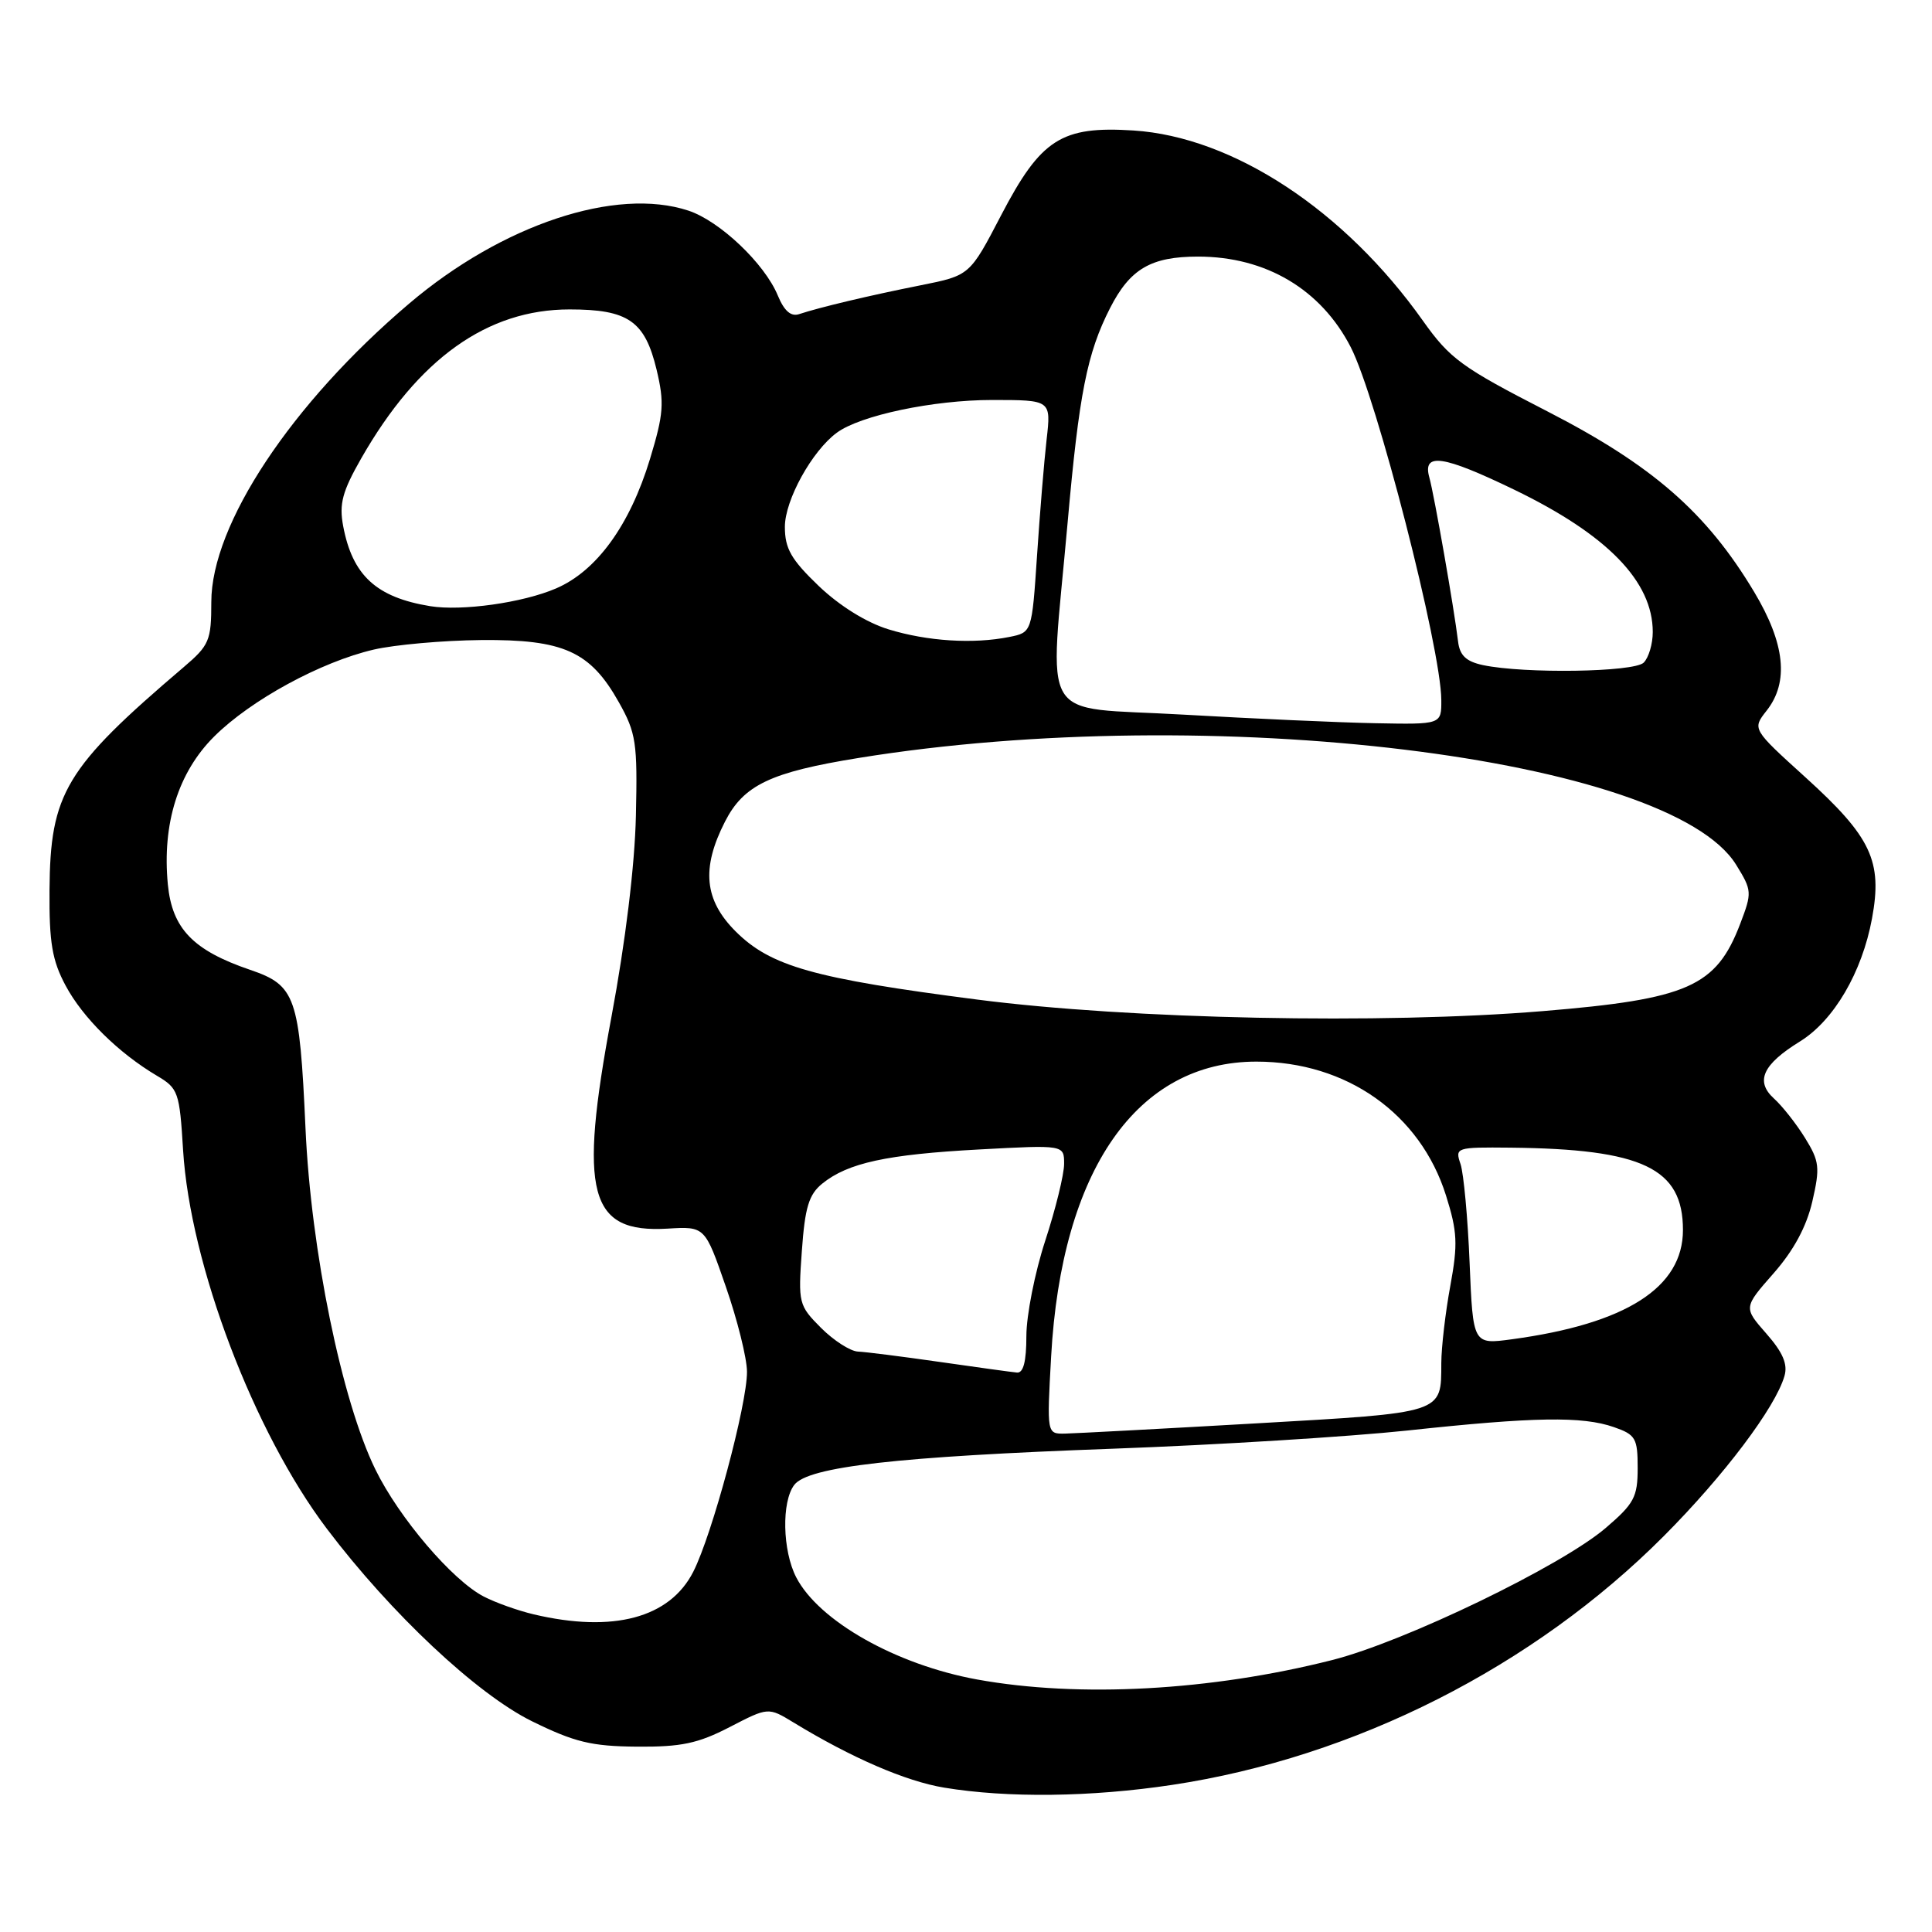 <?xml version="1.0" encoding="UTF-8" standalone="no"?>
<!DOCTYPE svg PUBLIC "-//W3C//DTD SVG 1.1//EN" "http://www.w3.org/Graphics/SVG/1.1/DTD/svg11.dtd" >
<svg xmlns="http://www.w3.org/2000/svg" xmlns:xlink="http://www.w3.org/1999/xlink" version="1.1" viewBox="0 0 256 256">
 <g >
 <path fill="currentColor"
d=" M 155.30 236.51 C 179.49 232.87 203.21 220.86 220.48 203.52 C 228.44 195.53 235.25 186.50 236.45 182.33 C 236.91 180.77 236.24 179.20 234.05 176.71 C 231.02 173.26 231.02 173.26 235.00 168.73 C 237.66 165.71 239.37 162.55 240.14 159.21 C 241.18 154.70 241.09 153.88 239.18 150.79 C 238.02 148.91 236.16 146.55 235.06 145.56 C 232.55 143.28 233.56 141.05 238.50 138.00 C 242.99 135.23 246.73 128.85 248.05 121.71 C 249.46 114.09 247.96 110.91 239.21 102.98 C 232.17 96.60 232.17 96.60 234.09 94.16 C 237.07 90.38 236.53 85.27 232.44 78.44 C 226.14 67.92 218.98 61.67 205.00 54.49 C 193.68 48.68 192.13 47.55 188.55 42.51 C 178.17 27.86 163.39 18.14 150.19 17.29 C 140.64 16.68 137.93 18.41 132.65 28.53 C 128.50 36.50 128.50 36.50 122.00 37.80 C 115.16 39.16 108.58 40.73 105.90 41.62 C 104.81 41.99 103.91 41.21 103.06 39.15 C 101.31 34.92 95.37 29.28 91.22 27.91 C 81.62 24.74 66.53 29.76 54.21 40.23 C 38.62 53.47 28.00 69.49 28.00 79.77 C 28.00 84.88 27.73 85.51 24.35 88.39 C 8.64 101.77 6.65 105.09 6.56 117.96 C 6.51 124.91 6.91 127.26 8.69 130.59 C 10.97 134.86 15.71 139.53 20.79 142.54 C 23.62 144.21 23.79 144.69 24.26 152.40 C 25.20 167.58 33.62 189.76 43.32 202.58 C 51.80 213.79 63.18 224.47 70.48 228.07 C 76.14 230.85 78.36 231.39 84.39 231.44 C 90.26 231.49 92.48 231.02 96.68 228.85 C 101.80 226.20 101.80 226.20 105.15 228.24 C 112.83 232.92 120.02 236.03 125.10 236.87 C 133.48 238.26 144.57 238.13 155.30 236.51 Z  M 129.47 222.54 C 118.75 220.59 108.50 214.80 105.50 209.00 C 103.68 205.47 103.54 198.98 105.25 196.75 C 107.10 194.34 118.90 193.00 147.50 191.96 C 161.25 191.46 178.80 190.37 186.50 189.55 C 203.30 187.74 209.66 187.64 213.85 189.10 C 216.73 190.10 217.00 190.57 217.00 194.52 C 217.00 198.37 216.53 199.24 212.77 202.46 C 206.87 207.51 186.09 217.55 176.50 219.97 C 160.44 224.04 142.96 224.99 129.47 222.54 Z  M 70.72 213.91 C 68.64 213.42 65.66 212.36 64.10 211.55 C 59.93 209.39 52.88 201.13 49.74 194.71 C 45.29 185.63 41.20 165.70 40.48 149.50 C 39.69 132.04 39.17 130.56 33.15 128.51 C 25.58 125.93 22.81 123.05 22.24 117.19 C 21.47 109.15 23.61 102.33 28.39 97.58 C 33.26 92.74 42.52 87.70 49.54 86.07 C 52.32 85.43 58.70 84.86 63.72 84.81 C 74.67 84.71 78.21 86.30 82.00 93.05 C 84.29 97.12 84.48 98.40 84.26 108.11 C 84.11 114.70 82.88 124.79 81.02 134.74 C 76.64 158.15 78.03 163.42 88.45 162.80 C 93.41 162.50 93.41 162.50 96.18 170.50 C 97.71 174.90 98.97 179.96 98.98 181.75 C 99.01 186.07 94.36 203.37 91.86 208.27 C 88.74 214.39 81.25 216.39 70.72 213.91 Z  M 139.28 179.75 C 140.65 155.03 150.66 140.65 166.50 140.67 C 178.43 140.68 188.19 147.57 191.60 158.40 C 193.11 163.20 193.19 164.84 192.18 170.35 C 191.53 173.86 190.99 178.48 190.98 180.62 C 190.96 187.33 191.46 187.17 166.35 188.61 C 153.78 189.33 142.42 189.93 141.11 189.96 C 138.71 190.00 138.71 190.00 139.28 179.75 Z  M 124.50 180.46 C 119.55 179.75 114.68 179.13 113.67 179.09 C 112.67 179.04 110.47 177.63 108.79 175.95 C 105.83 172.98 105.75 172.68 106.25 165.75 C 106.66 159.97 107.18 158.27 108.96 156.83 C 112.35 154.09 117.49 152.97 129.75 152.31 C 141.00 151.70 141.00 151.70 141.00 154.22 C 141.00 155.61 139.88 160.19 138.50 164.40 C 137.12 168.62 136.00 174.30 136.00 177.03 C 136.00 180.41 135.60 181.96 134.75 181.87 C 134.06 181.81 129.45 181.17 124.50 180.46 Z  M 194.73 167.33 C 194.49 161.37 193.94 155.49 193.53 154.25 C 192.78 152.05 192.92 152.00 200.13 152.07 C 217.66 152.25 223.00 154.79 223.00 162.98 C 223.00 170.60 215.48 175.41 200.34 177.46 C 195.18 178.16 195.18 178.16 194.73 167.33 Z  M 129.50 132.45 C 107.79 129.65 102.11 128.04 97.47 123.41 C 93.32 119.26 92.91 115.05 96.06 108.88 C 98.54 104.01 102.10 102.32 113.79 100.43 C 160.32 92.89 221.23 100.31 230.05 114.59 C 232.15 117.99 232.17 118.26 230.59 122.40 C 227.41 130.74 223.68 132.39 204.40 133.98 C 183.14 135.74 149.73 135.06 129.50 132.45 Z  M 156.75 94.69 C 137.30 93.56 139.05 96.47 141.46 69.30 C 142.98 52.16 144.04 46.80 147.09 40.82 C 149.74 35.62 152.52 34.00 158.75 34.00 C 167.73 34.00 175.04 38.34 178.98 46.00 C 182.41 52.66 190.95 85.91 190.98 92.75 C 191.00 96.00 191.00 96.00 182.25 95.83 C 177.44 95.74 165.96 95.22 156.75 94.69 Z  M 196.50 88.13 C 194.26 87.65 193.42 86.85 193.20 84.99 C 192.69 80.71 190.05 65.61 189.39 63.25 C 188.47 59.92 191.20 60.32 200.63 64.88 C 212.98 70.85 219.00 77.04 219.00 83.75 C 219.00 85.32 218.46 87.14 217.80 87.80 C 216.53 89.07 201.99 89.29 196.50 88.13 Z  M 117.73 83.39 C 114.80 82.49 111.23 80.27 108.48 77.64 C 104.83 74.14 104.00 72.69 104.00 69.81 C 104.00 66.27 107.59 59.76 110.88 57.34 C 113.98 55.04 123.68 53.00 131.45 53.00 C 139.28 53.00 139.28 53.00 138.68 58.25 C 138.35 61.14 137.78 68.07 137.41 73.65 C 136.73 83.80 136.73 83.80 133.74 84.40 C 128.96 85.36 122.87 84.97 117.73 83.39 Z  M 57.00 80.32 C 49.85 79.15 46.70 76.24 45.47 69.70 C 44.92 66.76 45.36 65.12 47.88 60.71 C 55.42 47.53 64.56 41.00 75.47 41.00 C 83.24 41.00 85.45 42.53 87.00 48.98 C 88.05 53.38 87.94 54.83 86.13 60.81 C 83.46 69.60 79.06 75.66 73.68 77.97 C 69.27 79.87 61.19 81.00 57.00 80.32 Z "/>
</g>
</svg>